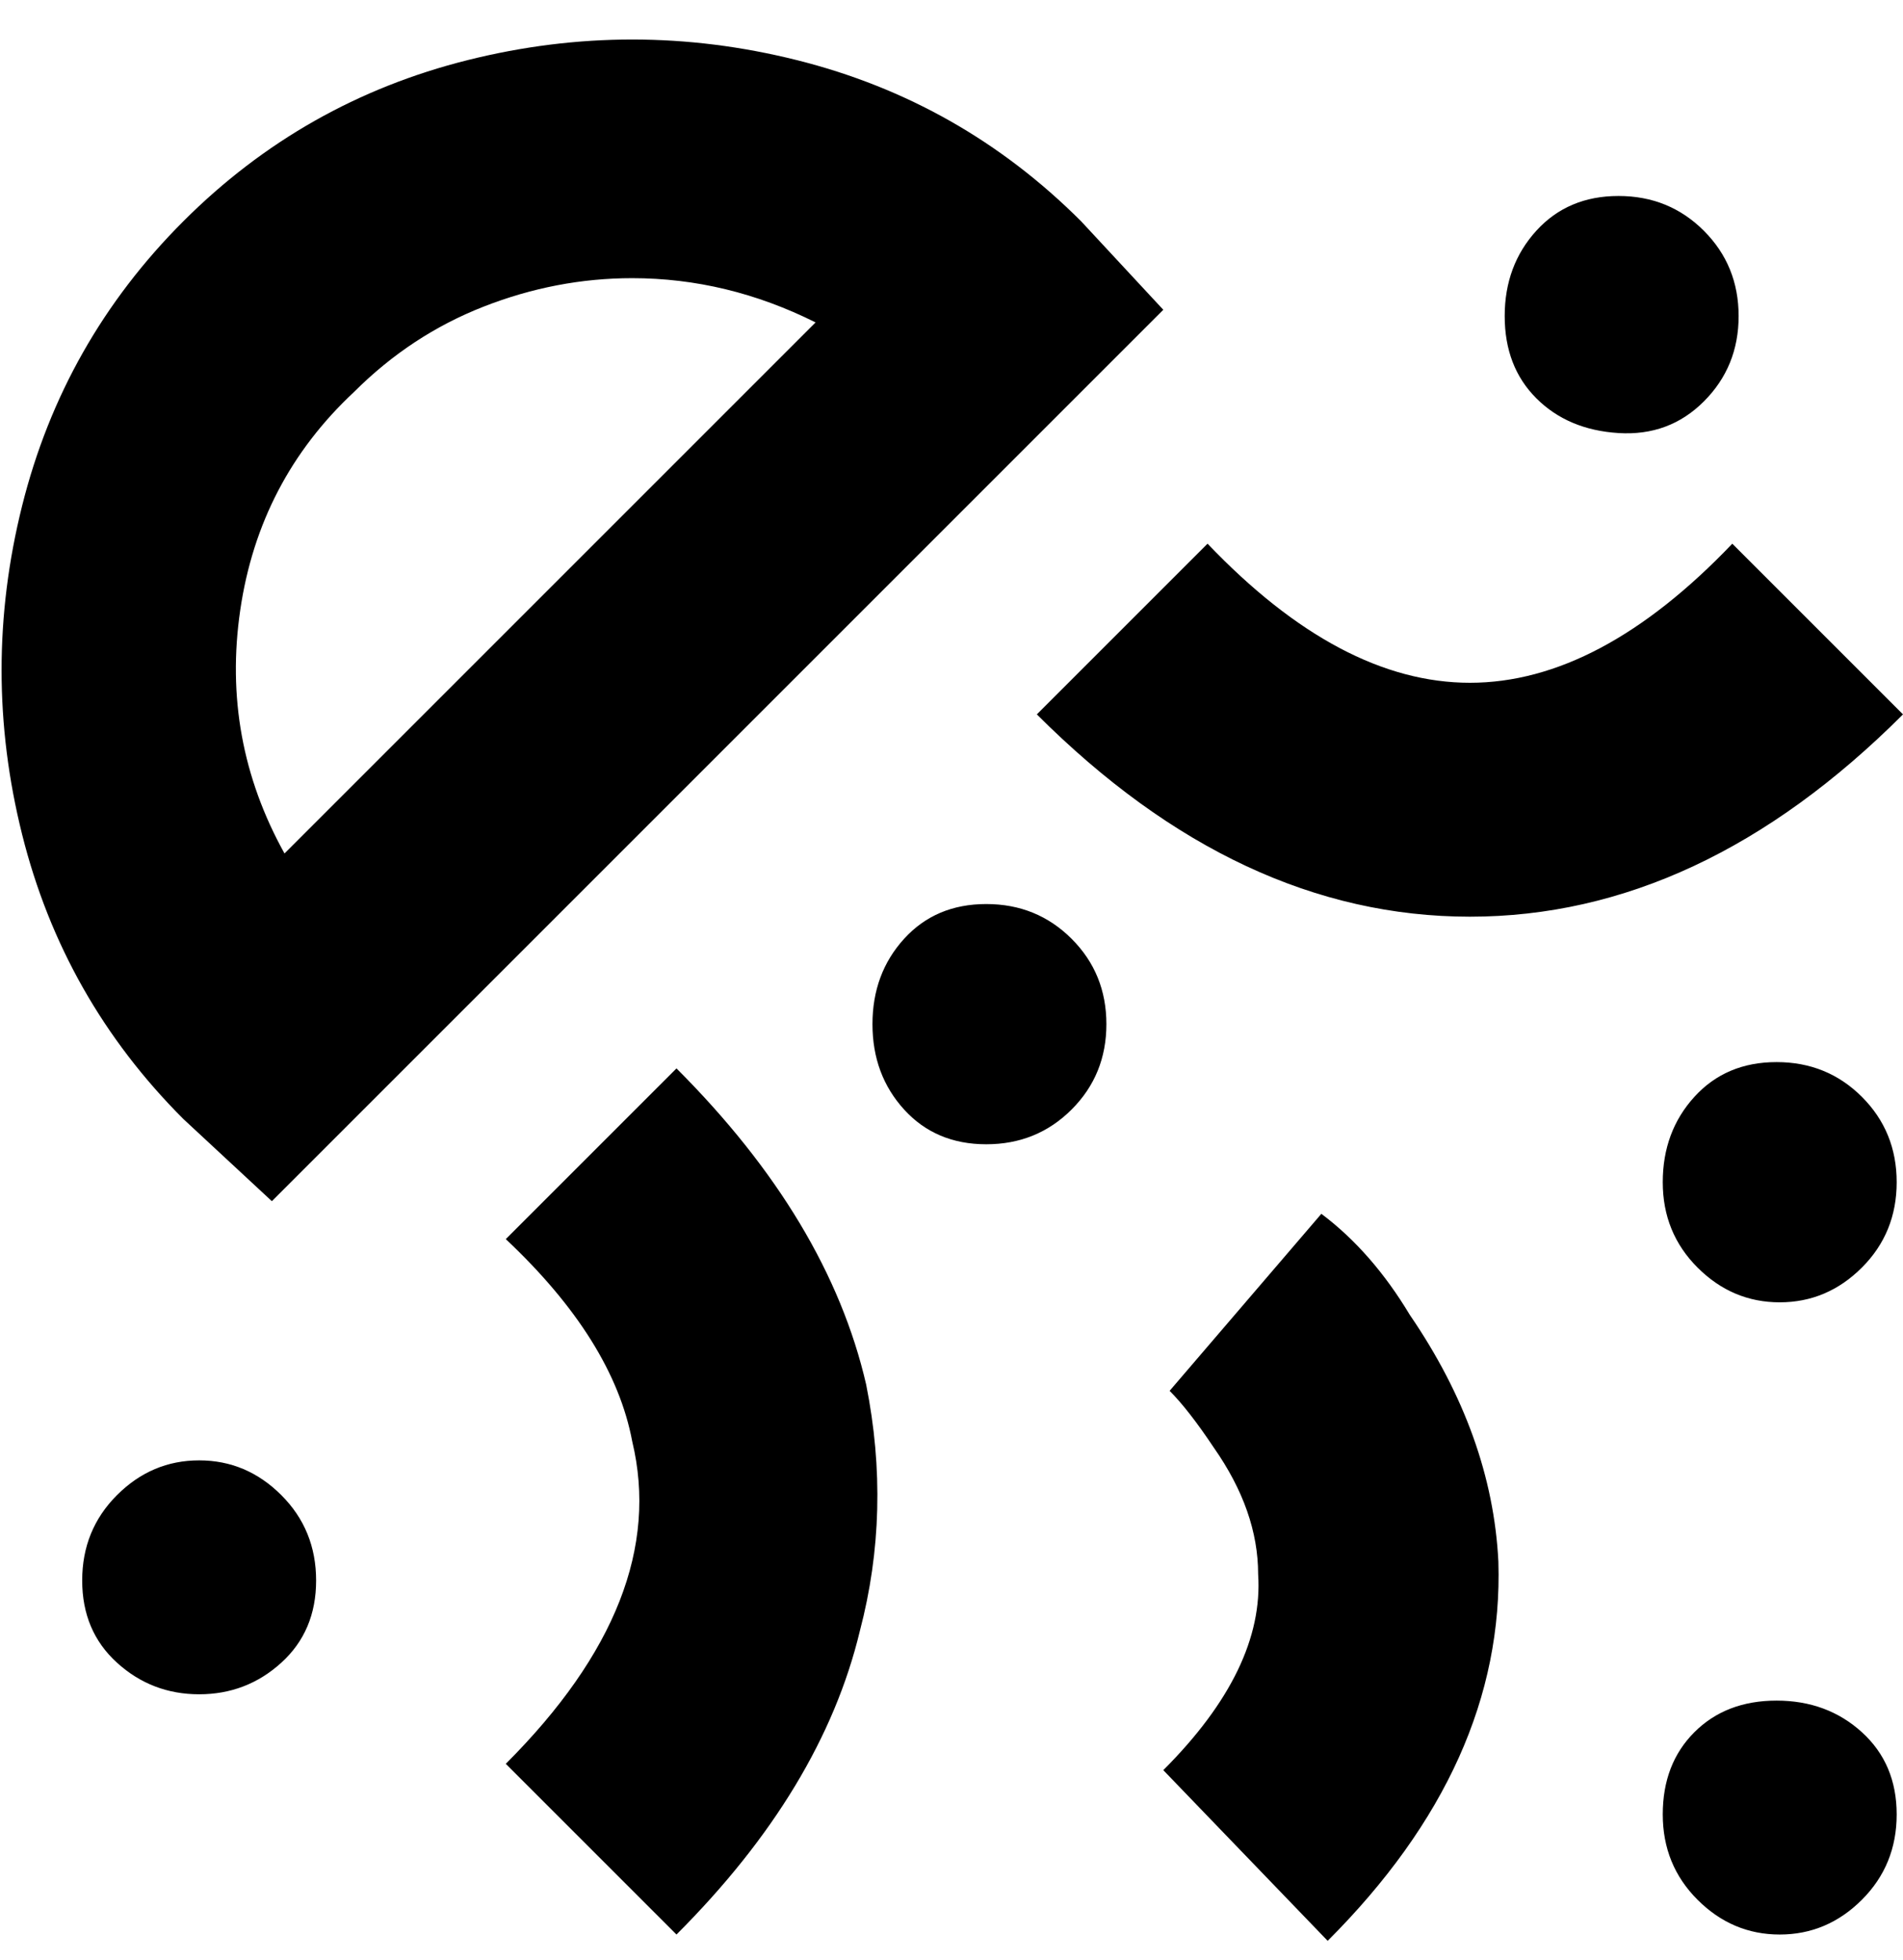 <svg viewBox="0 0 301 310" xmlns="http://www.w3.org/2000/svg"><path d="M43 190L184 49l-13-14q-19-19-45-25.5t-52 0Q48 16 29 35T3.5 80q-6.5 26 0 52T29 177l14 13zM56 62q9-9 20.5-13.5T100 44q15 0 29 7l-84 84q-10-18-7-38.5T56 62zm-6 188q0 8-5.5 13t-13 5q-7.5 0-13-5T13 250q0-8 5.5-13.5t13-5.5q7.5 0 13 5.5T50 250zm250-63q0 8-5.5 13.5t-13 5.5q-7.5 0-13-5.5T263 187q0-8 5-13.5t13-5.5q8 0 13.5 5.5T300 187zm-125-25q0 8-5.5 13.5T156 181q-8 0-13-5.5t-5-13.5q0-8 5-13.5t13-5.5q8 0 13.5 5.5T175 162zm125 125q0 8-5.5 13.5t-13 5.5q-7.5 0-13-5.5T263 287q0-8 5-13t13-5q8 0 13.5 5t5.5 13zM238 50q0-8 5-13.5t13-5.5q8 0 13.5 5.5T275 50q0 8-5.5 13.5t-13.5 5q-8-.5-13-5.5t-5-13zm-74 63l27-27q21 22 41.5 22T274 86l27 27q-32 32-68.5 32T164 113zm-27 106q4 20-1 39-6 25-29 48l-27-27q26-26 20-51-3-16-20-32l27-27q24 24 30 50zm100 28q1 32-27 60l-26-27q16-16 15-31 0-10-7-20-4-6-7-9l24-28q8 6 14 16 13 19 14 39z"/></svg>